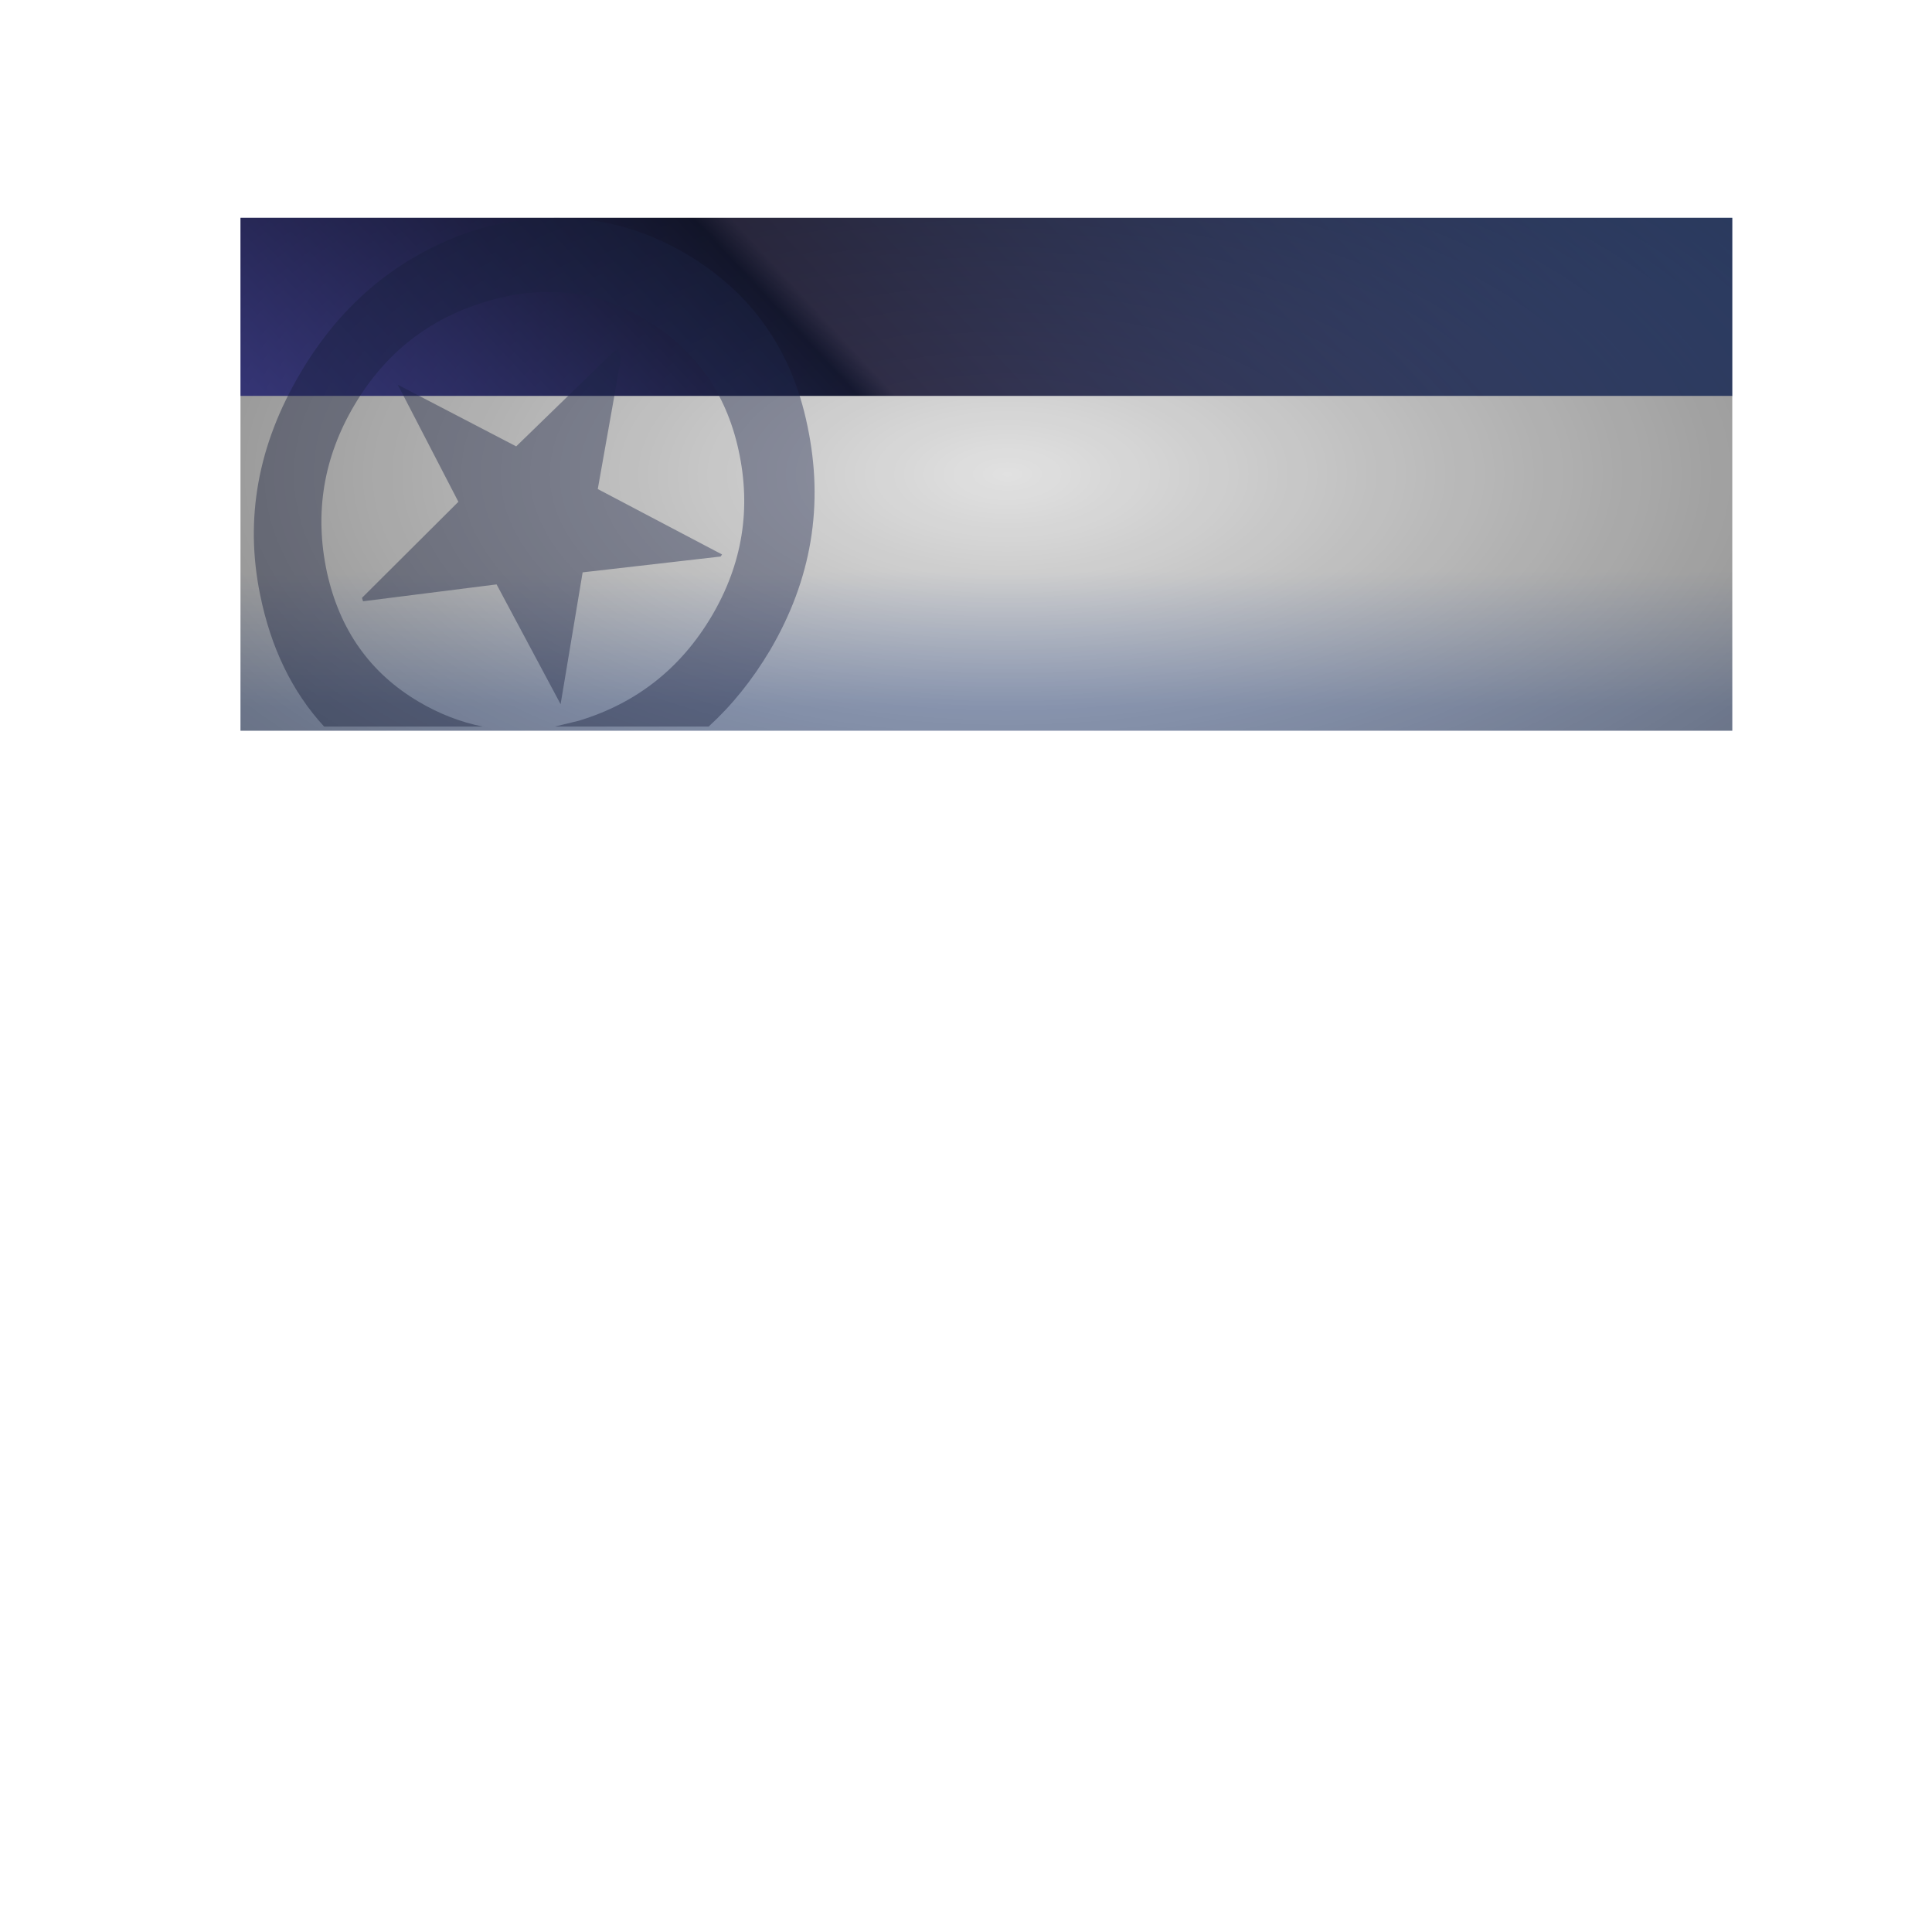 <?xml version="1.0" encoding="UTF-8" standalone="no"?>
<svg xmlns:ffdec="https://www.free-decompiler.com/flash" xmlns:xlink="http://www.w3.org/1999/xlink" ffdec:objectType="frame" height="554.6px" width="561.3px" xmlns="http://www.w3.org/2000/svg">
  <g transform="matrix(2.0, 0.0, 0.0, 2.0, 279.5, 454.5)">
    <filter id="filter0">
      <feFlood flood-color="#ffffff" flood-opacity="0.498" result="filterResult0"/>
      <feOffset dx="3.536" dy="3.535" in="SourceGraphic" result="filterResult1"/>
      <feComposite in="filterResult0" in2="filterResult1" operator="out" result="filterResult2"/>
      <feComposite in="filterResult2" in2="SourceGraphic" operator="in" result="filterResult3"/>
      <feColorMatrix in="filterResult3" result="filterResult4" type="matrix" values="1 0 0 0 0,0 1 0 0 0,0 0 1 0 0,0 0 0 10.0 0"/>
      <feFlood flood-color="#000000" flood-opacity="0.498" result="filterResult5"/>
      <feOffset dx="-3.536" dy="-3.535" in="SourceGraphic" result="filterResult6"/>
      <feComposite in="filterResult5" in2="filterResult6" operator="out" result="filterResult7"/>
      <feComposite in="filterResult7" in2="SourceGraphic" operator="in" result="filterResult8"/>
      <feColorMatrix in="filterResult8" result="filterResult9" type="matrix" values="1 0 0 0 0,0 1 0 0 0,0 0 1 0 0,0 0 0 10.0 0"/>
      <feComposite in="filterResult4" in2="filterResult9" operator="out" result="filterResult10"/>
      <feComposite in="filterResult9" in2="filterResult4" operator="out" result="filterResult11"/>
      <feComposite in="filterResult11" in2="filterResult10" operator="over" result="filterResult12"/>
      <feConvolveMatrix divisor="9.0" in="filterResult12" kernelMatrix="1 1 1 1 1 1 1 1 1" order="3 3" result="filterResult13"/>
      <feComposite in="filterResult13" in2="SourceGraphic" operator="in" result="filterResult14"/>
      <feComposite in="filterResult14" in2="SourceGraphic" operator="over" result="filterResult15"/>
      <feColorMatrix in="filterResult15" result="filterResult16" type="matrix" values="0 0 0 0 0.0,0 0 0 0 0.0,0 0 0 0 0.0,0 0 0 1 0"/>
      <feConvolveMatrix divisor="4.0" in="filterResult16" kernelMatrix="1 1 1 1" order="2 2" result="filterResult17"/>
      <feComposite in="filterResult15" in2="filterResult17" operator="over" result="filterResult18"/>
      <feOffset dx="3.536" dy="3.535" in="filterResult18" result="filterResult19"/>
      <feColorMatrix in="filterResult19" result="filterResult20" type="matrix" values="0 0 0 0 0.0,0 0 0 0 0.0,0 0 0 0 0.0,0 0 0 1 0"/>
      <feConvolveMatrix divisor="25.0" in="filterResult20" kernelMatrix="1 1 1 1 1 1 1 1 1 1 1 1 1 1 1 1 1 1 1 1 1 1 1 1 1" order="5 5" result="filterResult21"/>
      <feComposite in="filterResult18" in2="filterResult21" operator="over" result="filterResult22"/>
    </filter>
    <use ffdec:characterId="2835" filter="url(#filter0)" height="74.5" id="ach_Plate" transform="matrix(1.0, 0.0, 0.0, 1.0, -108.35, -199.15)" width="216.7" xlink:href="#sprite0"/>
  </g>
  <defs>
    <g id="sprite0" transform="matrix(1.0, 0.0, 0.0, 1.0, 106.4, 31.15)">
      <use ffdec:characterId="2834" height="74.5" transform="matrix(1.0, 0.0, 0.0, 1.0, -106.4, -31.15)" width="216.7" xlink:href="#shape0"/>
      <use ffdec:characterId="2833" height="31.6" transform="matrix(1.0, 0.0, 0.0, 1.0, -99.0, 5.0)" width="199.0" xlink:href="#text0"/>
      <use ffdec:characterId="2831" height="21.0" transform="matrix(1.0, 0.0, 0.0, 1.0, -104.45, -27.0)" width="208.95" xlink:href="#text1"/>
      <use ffdec:characterId="2829" height="74.5" transform="matrix(1.0, 0.0, 0.0, 1.0, -106.4, -31.15)" width="216.7" xlink:href="#shape1"/>
    </g>
    <g id="shape0" transform="matrix(1.0, 0.0, 0.0, 1.0, 106.4, 31.15)">
      <path d="M-106.4 -5.25 L-106.4 -31.15 110.3 -31.15 110.3 -5.25 -106.4 -5.25" fill="url(#gradient0)" fill-rule="evenodd" stroke="none"/>
      <path d="M110.3 -5.25 L110.3 43.35 -106.4 43.35 -106.4 -5.25 110.3 -5.25" fill="url(#gradient1)" fill-rule="evenodd" stroke="none"/>
      <path d="M-51.5 -12.05 L-51.15 -10.6 -54.5 8.25 -36.45 17.75 -36.65 18.05 -56.7 20.35 -59.9 39.5 -69.2 22.1 -88.6 24.55 -88.75 24.05 -74.75 10.1 -83.55 -6.9 -66.35 2.05 -52.25 -11.65 -51.5 -12.05 M-47.7 -16.45 Q-58.3 -22.7 -70.65 -19.0 -83.15 -15.3 -89.85 -3.95 -96.6 7.45 -93.85 20.3 -91.1 32.9 -80.5 39.15 -76.0 41.8 -71.2 42.75 L-94.25 42.75 Q-101.2 35.2 -103.55 23.6 -106.95 7.0 -97.7 -8.6 -88.6 -24.05 -72.25 -29.4 -55.65 -34.15 -41.65 -25.9 -27.45 -17.5 -24.05 -0.95 -20.4 16.25 -29.5 31.7 -33.35 38.15 -38.4 42.75 L-60.75 42.75 -57.25 41.9 Q-44.7 38.1 -37.95 26.7 -31.25 15.35 -34.05 2.6 -36.8 -10.0 -47.7 -16.45" fill="#222d55" fill-opacity="0.412" fill-rule="evenodd" stroke="none"/>
    </g>
    <linearGradient gradientTransform="matrix(0.067, -0.086, 0.079, 0.085, 1.9, -18.2)" gradientUnits="userSpaceOnUse" id="gradient0" spreadMethod="pad" x1="-819.2" x2="819.2">
      <stop offset="0.0" stop-color="#4d4daa"/>
      <stop offset="0.373" stop-color="#171b35"/>
      <stop offset="0.396" stop-color="#34324e"/>
      <stop offset="1.0" stop-color="#425a93"/>
    </linearGradient>
    <linearGradient gradientTransform="matrix(0.0, 0.012, -0.132, 0.0, 1.95, 30.0)" gradientUnits="userSpaceOnUse" id="gradient1" spreadMethod="pad" x1="-819.2" x2="819.2">
      <stop offset="0.0" stop-color="#e1e1e1"/>
      <stop offset="1.0" stop-color="#a8b7d7"/>
    </linearGradient>
    <g id="shape1" transform="matrix(1.0, 0.0, 0.0, 1.0, 106.4, 31.15)">
      <path d="M110.3 43.35 L-106.4 43.35 -106.4 -31.15 110.3 -31.15 110.3 43.35" fill="url(#gradient2)" fill-rule="evenodd" stroke="none"/>
    </g>
    <radialGradient cx="0" cy="0" gradientTransform="matrix(-1.0E-4, -0.098, 0.206, -2.0E-4, 5.0, 6.1)" gradientUnits="userSpaceOnUse" id="gradient2" r="819.2" spreadMethod="pad">
      <stop offset="0.0" stop-color="#000000" stop-opacity="0.0"/>
      <stop offset="1.0" stop-color="#000000" stop-opacity="0.463"/>
    </radialGradient>
  </defs>
</svg>
